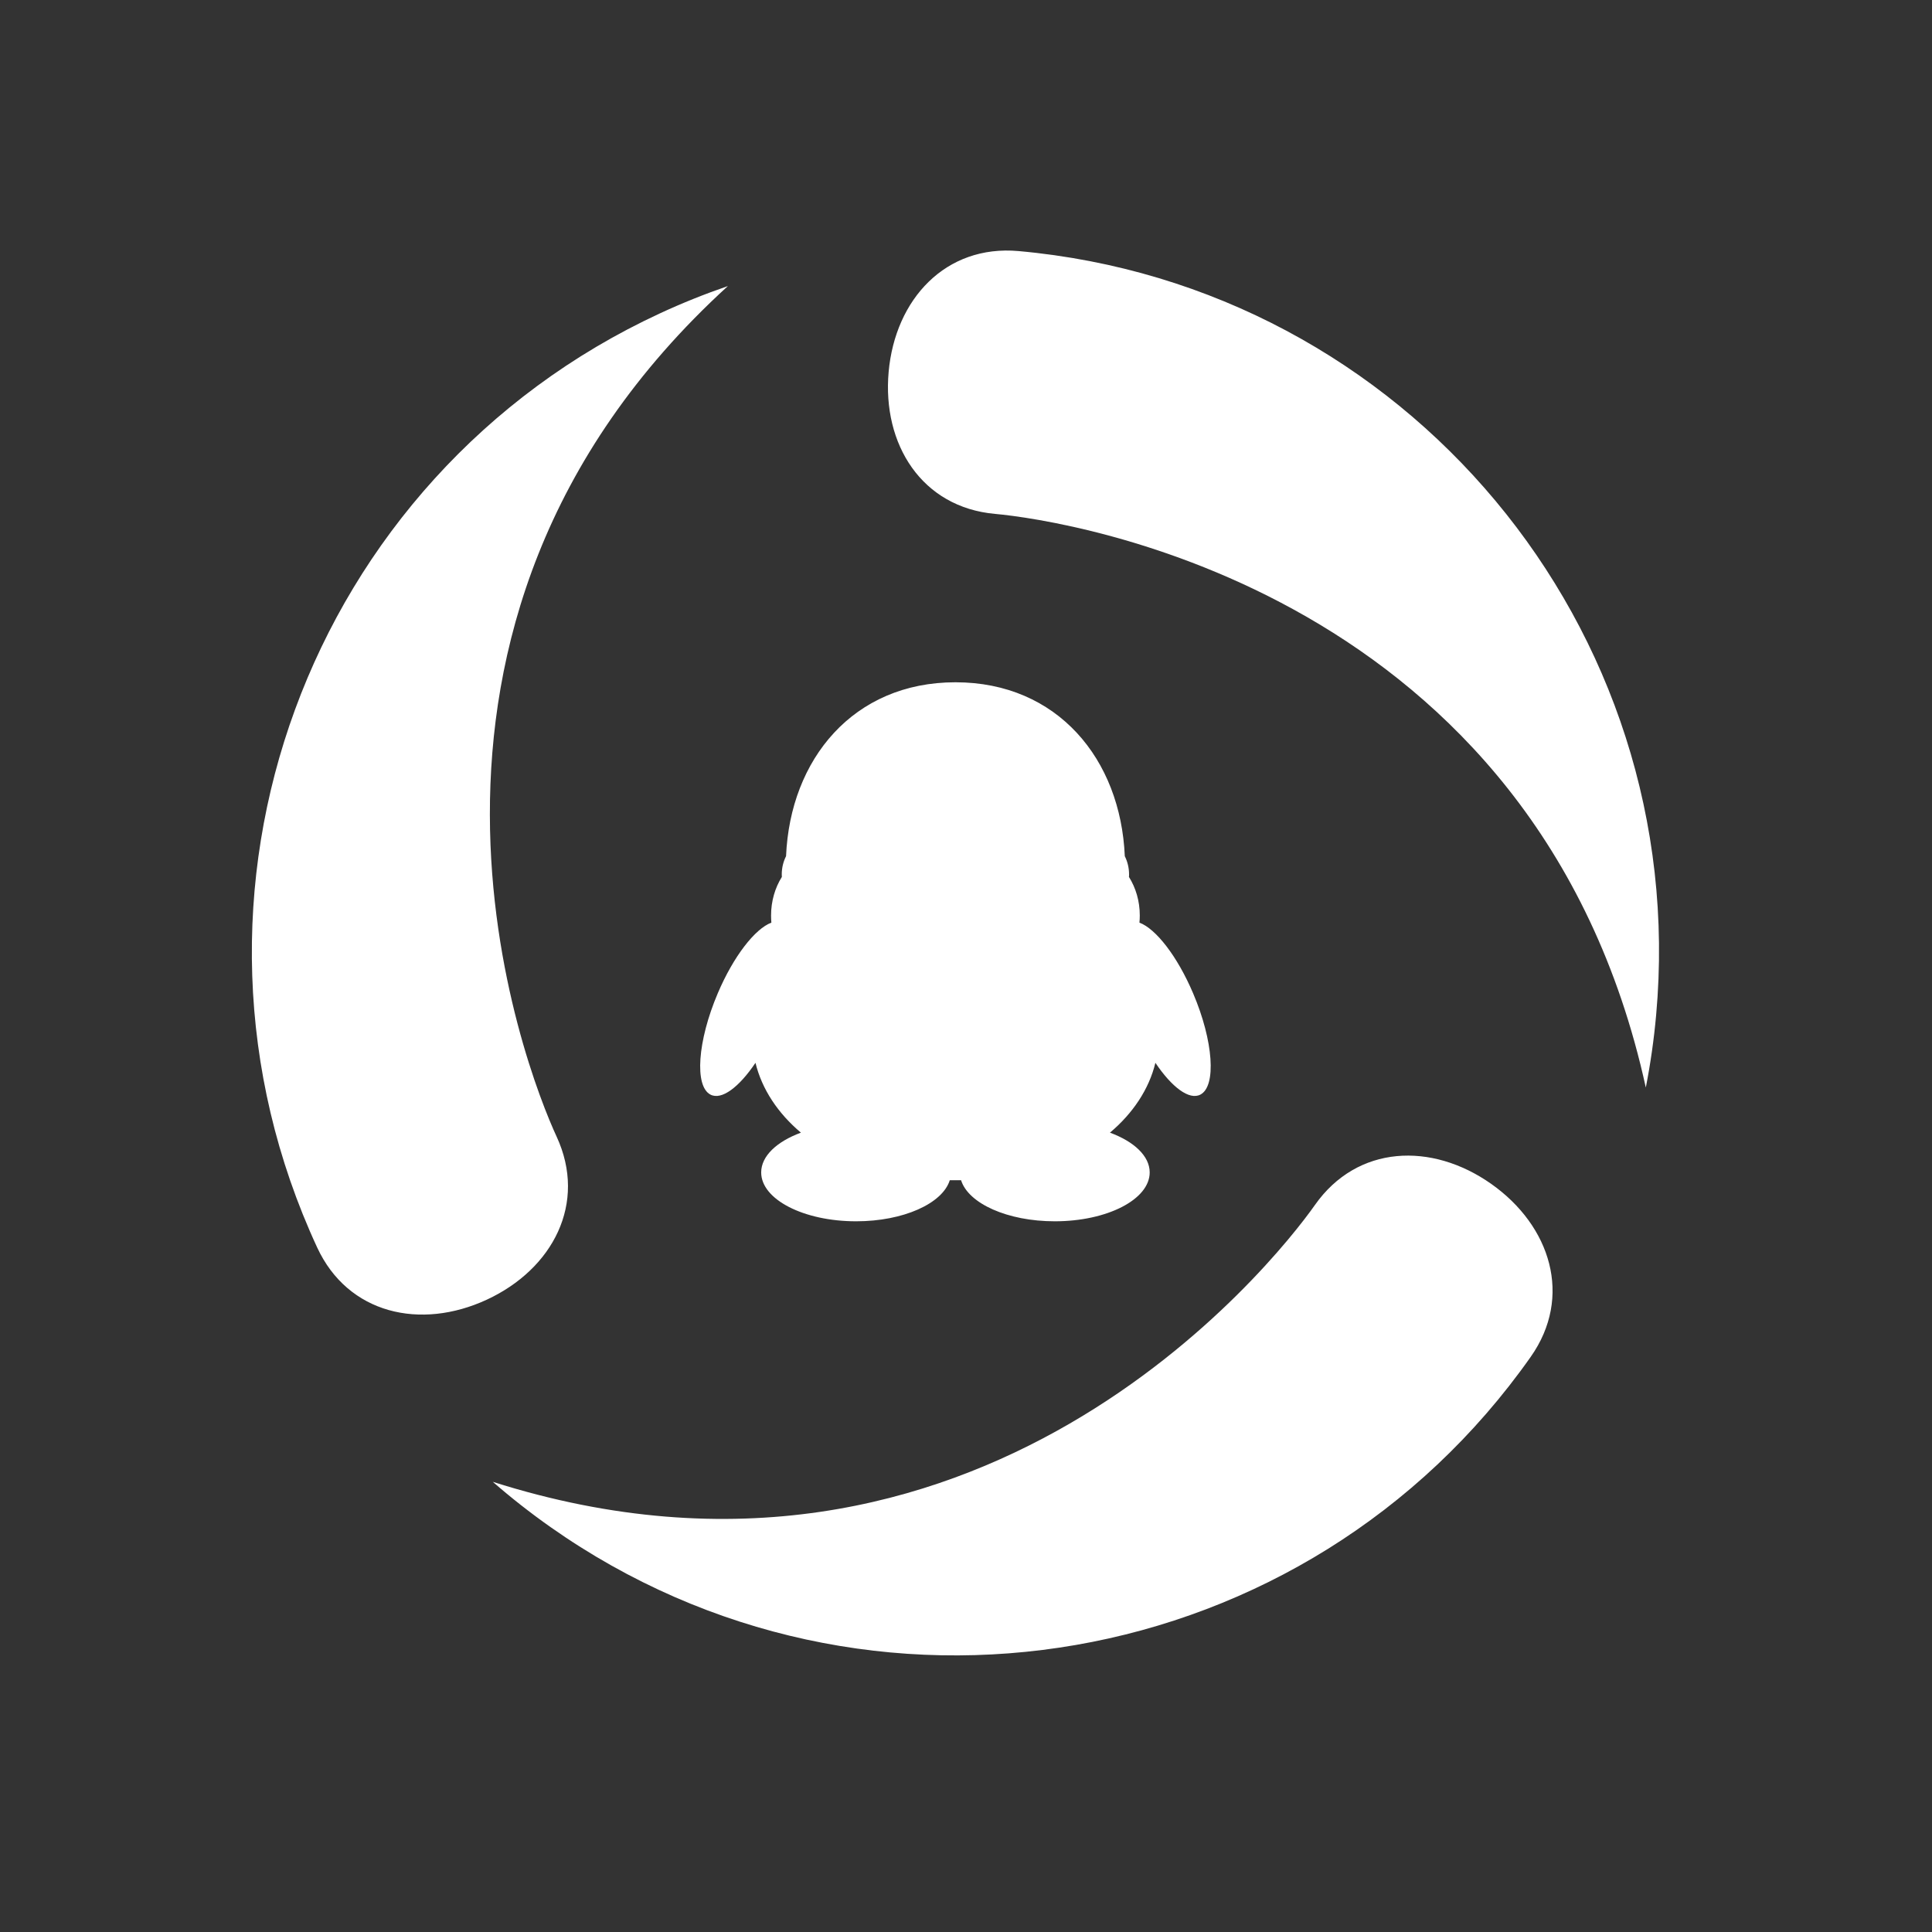 <?xml version="1.0" encoding="UTF-8" standalone="no"?>
<!-- Created with Inkscape (http://www.inkscape.org/) -->

<svg
   xmlns:dc="http://purl.org/dc/elements/1.1/"
   xmlns:cc="http://creativecommons.org/ns#"
   xmlns:rdf="http://www.w3.org/1999/02/22-rdf-syntax-ns#"
   xmlns:svg="http://www.w3.org/2000/svg"
   xmlns="http://www.w3.org/2000/svg"
   xmlns:sodipodi="http://sodipodi.sourceforge.net/DTD/sodipodi-0.dtd"
   xmlns:inkscape="http://www.inkscape.org/namespaces/inkscape"
   width="22"
   height="22"
   id="svg3869"
   version="1.1"
   inkscape:version="0.91 r13725"
   sodipodi:docname="im-qq.svg">
  <rect width="100%" height="100%" fill="#333333" stroke="none"/>
  <defs
     id="defs3871" />
  <sodipodi:namedview
     id="base"
     pagecolor="#ffffff"
     bordercolor="#666666"
     borderopacity="1.0"
     inkscape:pageopacity="0.0"
     inkscape:pageshadow="2"
     inkscape:zoom="7.9999997"
     inkscape:cx="33.244713"
     inkscape:cy="5.3713757"
     inkscape:document-units="px"
     inkscape:current-layer="layer1"
     showgrid="true"
     fit-margin-top="0"
     fit-margin-left="0"
     fit-margin-right="0"
     fit-margin-bottom="0"
     inkscape:window-width="1366"
     inkscape:window-height="633"
     inkscape:window-x="0"
     inkscape:window-y="33"
     inkscape:window-maximized="1"
     inkscape:showpageshadow="false"
     inkscape:snap-bbox="true"
     inkscape:object-nodes="true">
    <inkscape:grid
       type="xygrid"
       id="grid4132" />
    <sodipodi:guide
       position="4,18"
       orientation="18,0"
       id="guide4138" />
    <sodipodi:guide
       position="5,3"
       orientation="0,18"
       id="guide4140" />
    <sodipodi:guide
       position="20,2"
       orientation="-18,0"
       id="guide4142" />
    <sodipodi:guide
       position="2,21"
       orientation="0,-18"
       id="guide4144" />
    <sodipodi:guide
       position="3,19"
       orientation="16,0"
       id="guide4146" />
    <sodipodi:guide
       position="2,4"
       orientation="0,16"
       id="guide4148" />
    <sodipodi:guide
       position="21,20"
       orientation="-16,0"
       id="guide4150" />
    <sodipodi:guide
       position="2,20"
       orientation="0,-16"
       id="guide4152" />
  </sodipodi:namedview>
  <g
     inkscape:label="Capa 1"
     inkscape:groupmode="layer"
     id="layer1"
     transform="translate(-326,-534.362)">
    <g
       transform="matrix(1.001,0,0,1.001,-96.297,7.943)"
       id="layer1-41"
       inkscape:label="Capa 1"
       style="fill:#ffffff;fill-opacity:1">
      <g
         style="fill:#ffffff;fill-opacity:1"
         transform="matrix(0.174,0,0,0.174,424.74,528.73)"
         id="g4184">
        <g
           style="fill:#ffffff;fill-opacity:1"
           id="g4144">
          <path
             inkscape:connector-curvature="0"
             style="fill:#ffffff;fill-opacity:1"
             d="m 81.025,61.094 c -3.896,-2.742 -8.754,-2.549 -11.52,1.379 -2.764,3.926 -22.088,28.164 -53.752,18.102 1.193,1.039 2.451,2.027 3.771,2.957 20.768,14.625 49.461,9.643 64.086,-11.127 2.767,-3.929 1.308,-8.567 -2.585,-11.311 z M 19.924,58.002 C 17.906,53.644 6.578,24.789 31.123,2.398 29.627,2.912 28.143,3.505 26.678,4.185 3.629,14.861 -6.406,42.201 4.27,65.252 c 2.018,4.357 6.764,5.418 11.088,3.416 4.32,-2.002 6.583,-6.307 4.566,-10.666 z M 50.133,0.111 c -4.781,-0.43 -8.072,3.15 -8.5,7.895 -0.426,4.746 2.17,8.857 6.953,9.287 4.781,0.432 35.434,5.049 42.549,37.504 0.305,-1.553 0.531,-3.135 0.676,-4.746 C 94.092,24.75 75.432,2.392 50.133,0.111 Z M 30.457,48.646 c -1.318,3.102 -1.531,6.062 -0.473,6.613 0.729,0.381 1.873,-0.486 2.943,-2.078 0.424,1.736 1.473,3.305 2.971,4.566 -1.572,0.58 -2.598,1.527 -2.598,2.6 0,1.766 2.777,3.195 6.205,3.195 3.092,0 5.652,-1.162 6.125,-2.686 0.127,-0.002 0.615,-0.002 0.738,0 0.475,1.523 3.037,2.686 6.127,2.686 3.428,0 6.205,-1.43 6.205,-3.195 0,-1.072 -1.025,-2.02 -2.598,-2.6 1.496,-1.262 2.549,-2.83 2.971,-4.566 1.07,1.592 2.211,2.459 2.941,2.078 1.059,-0.551 0.85,-3.512 -0.471,-6.613 -1.035,-2.436 -2.441,-4.232 -3.514,-4.629 0.016,-0.154 0.023,-0.311 0.023,-0.469 0,-0.941 -0.262,-1.811 -0.709,-2.52 0.008,-0.055 0.008,-0.111 0.008,-0.166 0,-0.434 -0.104,-0.84 -0.279,-1.191 C 56.801,33.335 52.676,28.302 46,28.302 c -6.678,0 -10.805,5.033 -11.074,11.369 -0.178,0.352 -0.281,0.758 -0.281,1.191 0,0.055 0.004,0.111 0.006,0.166 -0.443,0.709 -0.705,1.578 -0.705,2.52 0,0.158 0.006,0.314 0.02,0.469 -1.066,0.397 -2.476,2.194 -3.509,4.629 z"
             id="path4146" />
        </g>
        <g
           style="fill:#ffffff;fill-opacity:1"
           id="g4148" />
        <g
           style="fill:#ffffff;fill-opacity:1"
           id="g4150" />
        <g
           style="fill:#ffffff;fill-opacity:1"
           id="g4152" />
        <g
           style="fill:#ffffff;fill-opacity:1"
           id="g4154" />
        <g
           style="fill:#ffffff;fill-opacity:1"
           id="g4156" />
        <g
           style="fill:#ffffff;fill-opacity:1"
           id="g4158" />
        <g
           style="fill:#ffffff;fill-opacity:1"
           id="g4160" />
        <g
           style="fill:#ffffff;fill-opacity:1"
           id="g4162" />
        <g
           style="fill:#ffffff;fill-opacity:1"
           id="g4164" />
        <g
           style="fill:#ffffff;fill-opacity:1"
           id="g4166" />
        <g
           style="fill:#ffffff;fill-opacity:1"
           id="g4168" />
        <g
           style="fill:#ffffff;fill-opacity:1"
           id="g4170" />
        <g
           style="fill:#ffffff;fill-opacity:1"
           id="g4172" />
        <g
           style="fill:#ffffff;fill-opacity:1"
           id="g4174" />
        <g
           style="fill:#ffffff;fill-opacity:1"
           id="g4176" />
      </g>
    </g>
  </g>
</svg>
